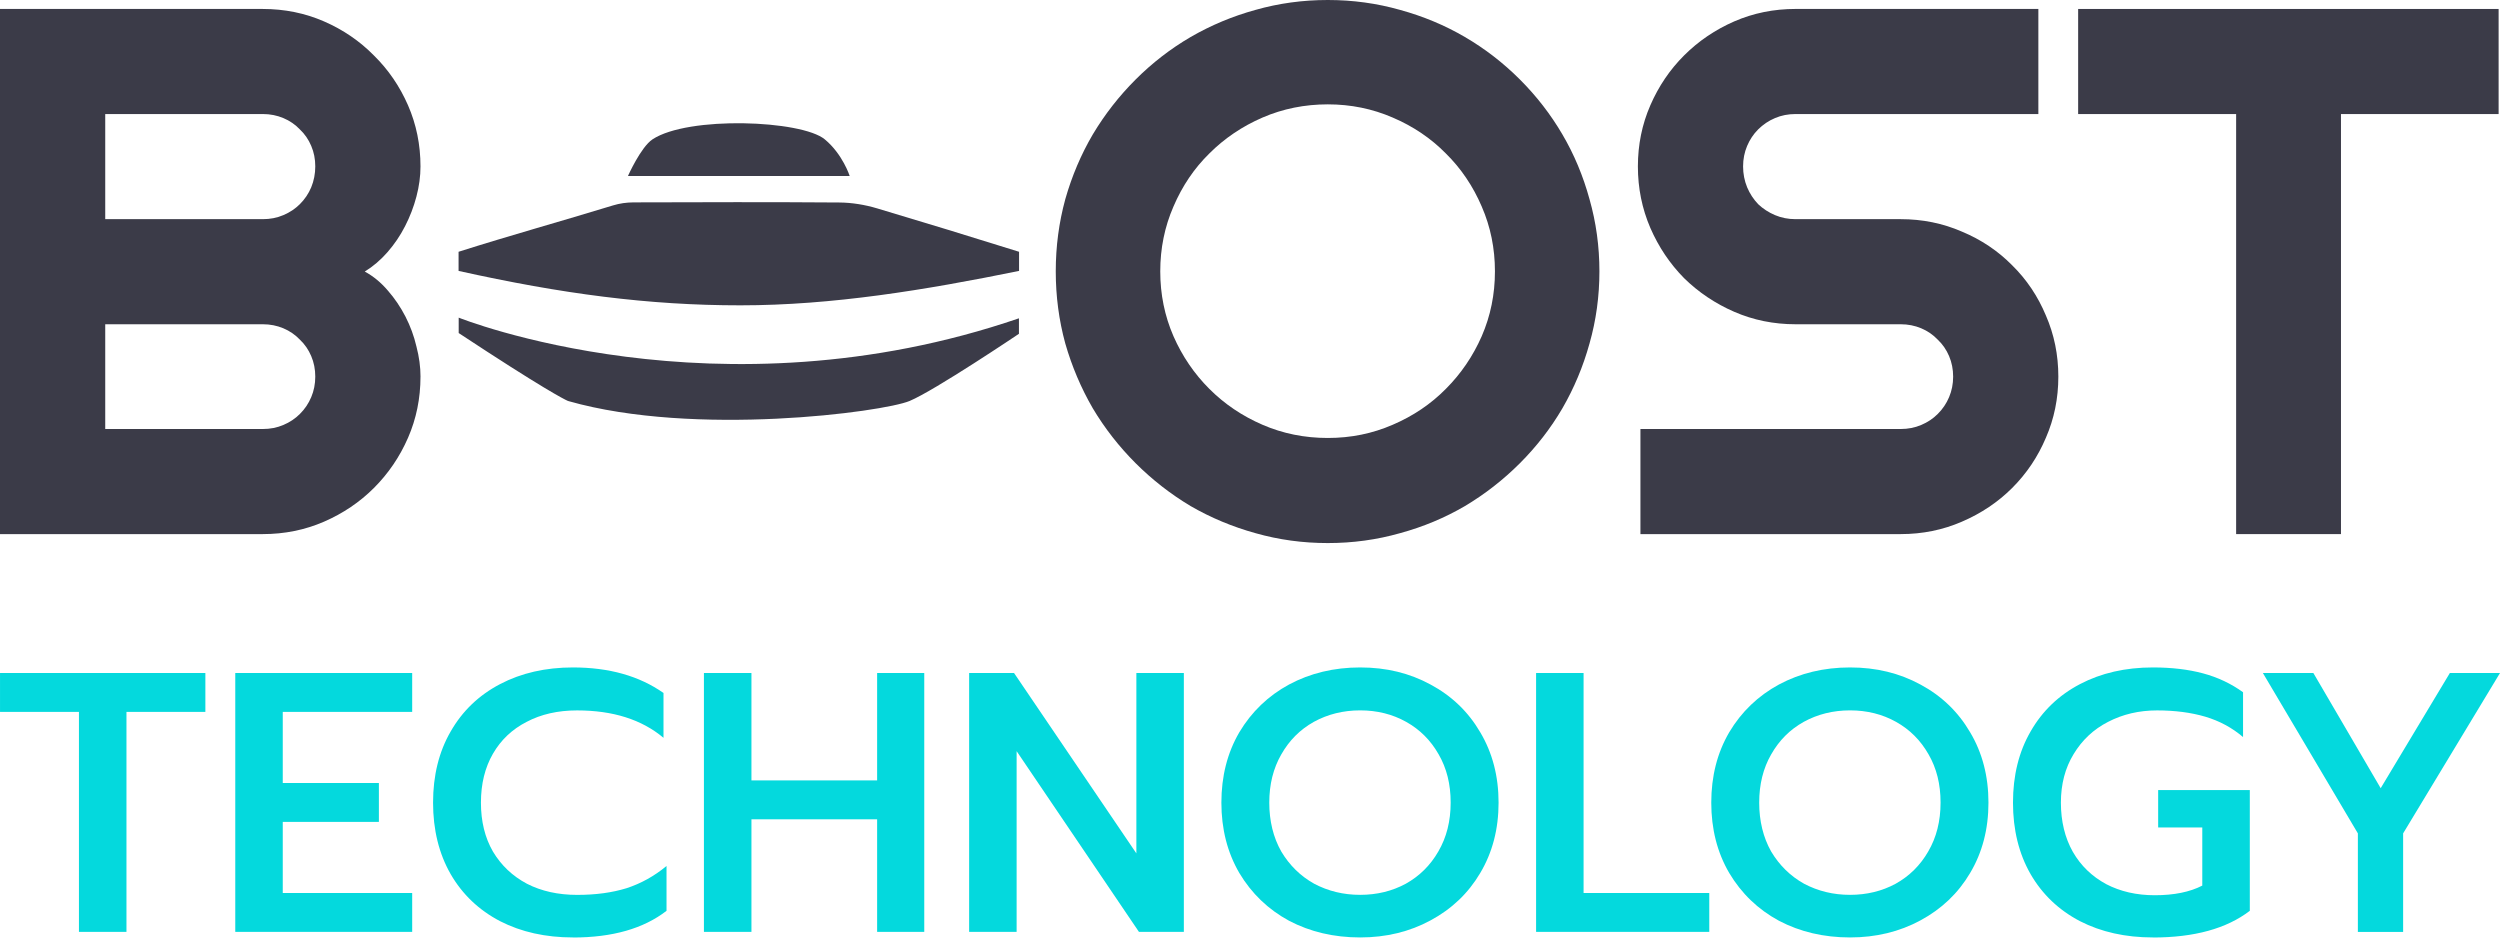 <svg width="128" height="48" viewBox="0 0 128 48" fill="none" xmlns="http://www.w3.org/2000/svg">
<path d="M4.042 36.449H0.001V34.458H10.515V36.449H6.475V47.712H4.042V36.449Z" fill="#04D9DD"/>
<path d="M12.046 34.458H21.104V36.449H14.477V40.09H19.399V42.081H14.477V45.722H21.104V47.712H12.046V34.458Z" fill="#04D9DD"/>
<path d="M29.336 47.997C27.931 47.997 26.687 47.719 25.602 47.163C24.516 46.595 23.674 45.792 23.073 44.754C22.473 43.705 22.173 42.485 22.173 41.095C22.173 39.705 22.473 38.491 23.073 37.454C23.673 36.405 24.516 35.596 25.602 35.027C26.687 34.458 27.933 34.173 29.336 34.173C31.188 34.173 32.733 34.61 33.971 35.481V37.776C32.859 36.841 31.385 36.373 29.546 36.373C28.563 36.373 27.701 36.569 26.961 36.961C26.221 37.34 25.646 37.884 25.238 38.592C24.83 39.299 24.624 40.134 24.624 41.095C24.624 42.056 24.828 42.89 25.238 43.599C25.66 44.306 26.24 44.856 26.981 45.249C27.721 45.627 28.576 45.818 29.548 45.818C30.519 45.818 31.335 45.703 32.077 45.477C32.816 45.236 33.5 44.858 34.126 44.339V46.634C32.95 47.544 31.355 48 29.338 48L29.336 47.997Z" fill="#04D9DD"/>
<path d="M36.041 34.458H38.474V39.957H44.909V34.458H47.322V47.712H44.909V41.948H38.474V47.712H36.041V34.458Z" fill="#04D9DD"/>
<path d="M49.62 34.458H51.919L58.182 43.693V34.458H60.613V47.712H58.314L52.051 38.459V47.712H49.62V34.458Z" fill="#04D9DD"/>
<path d="M69.64 47.997C68.299 47.997 67.087 47.713 66.001 47.144C64.93 46.563 64.08 45.746 63.454 44.698C62.842 43.649 62.535 42.447 62.535 41.095C62.535 39.743 62.841 38.541 63.454 37.492C64.08 36.443 64.93 35.627 66.001 35.046C67.087 34.465 68.3 34.173 69.64 34.173C70.98 34.173 72.169 34.464 73.24 35.046C74.326 35.627 75.176 36.443 75.788 37.492C76.413 38.541 76.727 39.743 76.727 41.095C76.727 42.447 76.413 43.649 75.788 44.698C75.176 45.734 74.326 46.543 73.24 47.126C72.169 47.706 70.968 47.997 69.64 47.997ZM69.64 45.816C70.496 45.816 71.275 45.627 71.977 45.247C72.679 44.855 73.234 44.306 73.642 43.597C74.064 42.876 74.274 42.041 74.274 41.094C74.274 40.146 74.07 39.337 73.662 38.628C73.254 37.907 72.699 37.352 71.997 36.96C71.295 36.567 70.509 36.371 69.641 36.371C68.774 36.371 67.982 36.567 67.266 36.96C66.565 37.352 66.009 37.907 65.601 38.628C65.193 39.337 64.987 40.158 64.987 41.094C64.987 42.029 65.191 42.876 65.601 43.597C66.023 44.304 66.584 44.855 67.286 45.247C68.002 45.626 68.786 45.816 69.641 45.816H69.64Z" fill="#04D9DD"/>
<path d="M78.648 34.458H81.079V45.722H87.515V47.712H78.648V34.458Z" fill="#04D9DD"/>
<path d="M94.722 47.997C93.382 47.997 92.169 47.713 91.084 47.144C90.01 46.563 89.162 45.746 88.537 44.698C87.923 43.649 87.617 42.447 87.617 41.095C87.617 39.743 87.923 38.541 88.537 37.492C89.162 36.443 90.012 35.627 91.084 35.046C92.169 34.465 93.382 34.173 94.722 34.173C96.062 34.173 97.251 34.464 98.323 35.046C99.408 35.627 100.256 36.443 100.87 37.492C101.496 38.541 101.809 39.743 101.809 41.095C101.809 42.447 101.496 43.649 100.87 44.698C100.258 45.734 99.408 46.543 98.323 47.126C97.249 47.706 96.05 47.997 94.722 47.997ZM94.722 45.816C95.578 45.816 96.357 45.627 97.059 45.247C97.761 44.855 98.317 44.306 98.725 43.597C99.147 42.876 99.357 42.041 99.357 41.094C99.357 40.146 99.153 39.337 98.745 38.628C98.337 37.907 97.781 37.352 97.079 36.96C96.377 36.567 95.591 36.371 94.724 36.371C93.856 36.371 93.064 36.567 92.349 36.96C91.647 37.352 91.091 37.907 90.683 38.628C90.275 39.337 90.071 40.158 90.071 41.094C90.071 42.029 90.275 42.876 90.683 43.597C91.105 44.304 91.667 44.855 92.368 45.247C93.084 45.626 93.868 45.816 94.724 45.816H94.722Z" fill="#04D9DD"/>
<path d="M110.228 47.997C108.823 47.997 107.579 47.719 106.494 47.163C105.408 46.595 104.566 45.792 103.965 44.754C103.365 43.705 103.065 42.485 103.065 41.095C103.065 39.705 103.365 38.491 103.965 37.454C104.565 36.405 105.408 35.596 106.494 35.027C107.579 34.458 108.825 34.173 110.228 34.173C111.186 34.173 112.042 34.274 112.795 34.476C113.549 34.678 114.232 35.001 114.844 35.443V37.738C114.283 37.258 113.637 36.911 112.911 36.695C112.183 36.481 111.359 36.373 110.44 36.373C109.52 36.373 108.685 36.569 107.931 36.961C107.191 37.34 106.603 37.891 106.169 38.611C105.736 39.32 105.518 40.148 105.518 41.095C105.518 42.043 105.722 42.896 106.131 43.617C106.539 44.325 107.109 44.874 107.835 45.267C108.563 45.646 109.392 45.836 110.324 45.836C111.308 45.836 112.118 45.672 112.757 45.343V42.367H110.498V40.452H115.19V46.634C114.002 47.544 112.349 48 110.23 48L110.228 47.997Z" fill="#04D9DD"/>
<path d="M120.723 42.669L115.859 34.458H118.444L121.891 40.356L125.433 34.458H128L123.04 42.669V47.714H120.723V42.669Z" fill="#04D9DD"/>
<path d="M21.529 19.284C21.529 20.395 21.316 21.44 20.891 22.415C20.466 23.39 19.883 24.246 19.145 24.984C18.419 25.709 17.568 26.284 16.592 26.709C15.616 27.133 14.571 27.346 13.457 27.346H0V0.459H13.457C14.57 0.459 15.616 0.672 16.592 1.097C17.568 1.521 18.419 2.103 19.145 2.841C19.883 3.567 20.465 4.417 20.891 5.392C21.316 6.367 21.529 7.41 21.529 8.523C21.529 9.024 21.46 9.536 21.322 10.061C21.185 10.585 20.99 11.092 20.74 11.58C20.491 12.068 20.189 12.511 19.839 12.911C19.489 13.311 19.101 13.643 18.676 13.904C19.114 14.141 19.509 14.467 19.859 14.879C20.209 15.279 20.509 15.723 20.76 16.21C21.01 16.698 21.199 17.211 21.323 17.747C21.46 18.272 21.53 18.785 21.53 19.285L21.529 19.284ZM5.388 21.965H13.459C13.835 21.965 14.185 21.897 14.509 21.758C14.835 21.621 15.116 21.433 15.354 21.195C15.604 20.946 15.799 20.659 15.935 20.333C16.073 20.008 16.142 19.658 16.142 19.284C16.142 18.91 16.074 18.558 15.935 18.234C15.799 17.909 15.604 17.627 15.354 17.39C15.116 17.141 14.835 16.946 14.509 16.809C14.183 16.672 13.833 16.602 13.459 16.602H5.388V21.965ZM5.388 11.221H13.459C13.835 11.221 14.185 11.153 14.509 11.014C14.835 10.877 15.116 10.689 15.354 10.452C15.604 10.202 15.799 9.915 15.935 9.589C16.073 9.252 16.142 8.896 16.142 8.52C16.142 8.144 16.074 7.795 15.935 7.471C15.799 7.145 15.604 6.864 15.354 6.627C15.116 6.377 14.835 6.182 14.509 6.046C14.183 5.909 13.833 5.839 13.459 5.839H5.388V11.22V11.221Z" fill="#3B3B48"/>
<path d="M81.89 13.893C81.89 15.168 81.721 16.4 81.383 17.588C81.057 18.764 80.594 19.869 79.994 20.907C79.394 21.932 78.668 22.868 77.817 23.719C76.966 24.569 76.028 25.3 75.002 25.912C73.976 26.511 72.869 26.975 71.68 27.299C70.491 27.637 69.259 27.805 67.982 27.805C66.705 27.805 65.473 27.637 64.284 27.299C63.107 26.973 62 26.511 60.962 25.912C59.936 25.299 58.998 24.567 58.147 23.719C57.296 22.868 56.564 21.932 55.952 20.907C55.35 19.869 54.881 18.762 54.543 17.588C54.218 16.4 54.055 15.17 54.055 13.893C54.055 12.617 54.218 11.387 54.543 10.199C54.881 9.011 55.35 7.906 55.952 6.881C56.565 5.856 57.296 4.919 58.147 4.068C58.998 3.218 59.936 2.493 60.962 1.894C62 1.294 63.107 0.83 64.284 0.506C65.473 0.169 66.705 0 67.982 0C69.259 0 70.491 0.169 71.68 0.506C72.869 0.832 73.976 1.294 75.002 1.894C76.028 2.493 76.966 3.218 77.817 4.068C78.668 4.919 79.394 5.856 79.994 6.881C80.596 7.906 81.058 9.011 81.383 10.199C81.721 11.387 81.89 12.617 81.89 13.893ZM76.541 13.893C76.541 12.718 76.316 11.612 75.865 10.575C75.415 9.525 74.801 8.619 74.026 7.856C73.263 7.08 72.356 6.468 71.304 6.018C70.266 5.568 69.157 5.343 67.982 5.343C66.807 5.343 65.68 5.568 64.642 6.018C63.603 6.468 62.696 7.081 61.92 7.856C61.143 8.617 60.531 9.524 60.081 10.575C59.63 11.612 59.405 12.718 59.405 13.893C59.405 15.069 59.63 16.175 60.081 17.212C60.531 18.237 61.145 19.138 61.92 19.912C62.696 20.688 63.602 21.299 64.642 21.749C65.68 22.199 66.795 22.424 67.982 22.424C69.17 22.424 70.266 22.199 71.304 21.749C72.355 21.299 73.262 20.686 74.026 19.912C74.801 19.136 75.415 18.237 75.865 17.212C76.316 16.175 76.541 15.068 76.541 13.893Z" fill="#3B3B48"/>
<path d="M83.86 8.522C83.86 7.41 84.073 6.365 84.498 5.39C84.922 4.415 85.498 3.565 86.224 2.84C86.962 2.102 87.82 1.521 88.795 1.095C89.771 0.671 90.816 0.458 91.93 0.458H104.364V5.839H91.93C91.556 5.839 91.204 5.907 90.88 6.046C90.554 6.183 90.266 6.377 90.016 6.627C89.779 6.864 89.592 7.145 89.453 7.471C89.316 7.796 89.246 8.146 89.246 8.52C89.246 8.894 89.315 9.252 89.453 9.589C89.59 9.915 89.779 10.202 90.016 10.452C90.266 10.689 90.554 10.876 90.88 11.014C91.205 11.151 91.556 11.221 91.93 11.221H97.317C98.43 11.221 99.475 11.434 100.451 11.859C101.439 12.271 102.296 12.846 103.023 13.583C103.761 14.309 104.337 15.165 104.749 16.152C105.174 17.127 105.387 18.17 105.387 19.284C105.387 20.397 105.174 21.44 104.749 22.415C104.337 23.39 103.761 24.246 103.023 24.984C102.296 25.709 101.439 26.284 100.451 26.709C99.475 27.133 98.431 27.346 97.317 27.346H83.99V21.965H97.317C97.691 21.965 98.043 21.897 98.367 21.758C98.693 21.621 98.975 21.433 99.212 21.195C99.463 20.946 99.657 20.659 99.794 20.333C99.931 20.008 100.001 19.658 100.001 19.284C100.001 18.91 99.932 18.558 99.794 18.234C99.657 17.909 99.462 17.627 99.212 17.39C98.975 17.141 98.693 16.946 98.367 16.809C98.041 16.672 97.691 16.602 97.317 16.602H91.93C90.817 16.602 89.771 16.389 88.795 15.965C87.82 15.541 86.962 14.964 86.224 14.24C85.498 13.503 84.922 12.646 84.498 11.671C84.073 10.684 83.86 9.633 83.86 8.522Z" fill="#3B3B48"/>
<path d="M119.858 27.346H114.49V5.84H106.401V0.459H127.929V5.84H119.858V27.346Z" fill="#3B3B48"/>
<path d="M52.176 13.871C47.367 14.85 42.615 15.633 37.907 15.633C33.2 15.633 28.77 15.046 23.479 13.871V12.891C26.096 12.059 28.767 11.32 31.39 10.516C31.728 10.412 32.084 10.364 32.433 10.362C35.947 10.351 39.459 10.341 42.973 10.368C43.618 10.373 44.279 10.481 44.906 10.668C47.321 11.387 49.767 12.138 52.176 12.891V13.871Z" fill="#3B3B48"/>
<path d="M32.151 9.011H43.504C43.504 9.011 43.148 7.897 42.23 7.136C41.041 6.149 35.233 5.924 33.406 7.136C32.811 7.532 32.151 9.011 32.151 9.011Z" fill="#3B3B48"/>
<path d="M23.485 16.263C23.485 16.263 36.731 21.589 52.17 16.297V17.09C52.17 17.09 47.861 19.992 46.569 20.531C45.208 21.097 35.581 22.38 29.111 20.538C29.091 20.532 29.073 20.526 29.053 20.517C28.869 20.433 27.811 19.904 23.485 17.052V16.263Z" fill="#3B3B48"/>
</svg>
